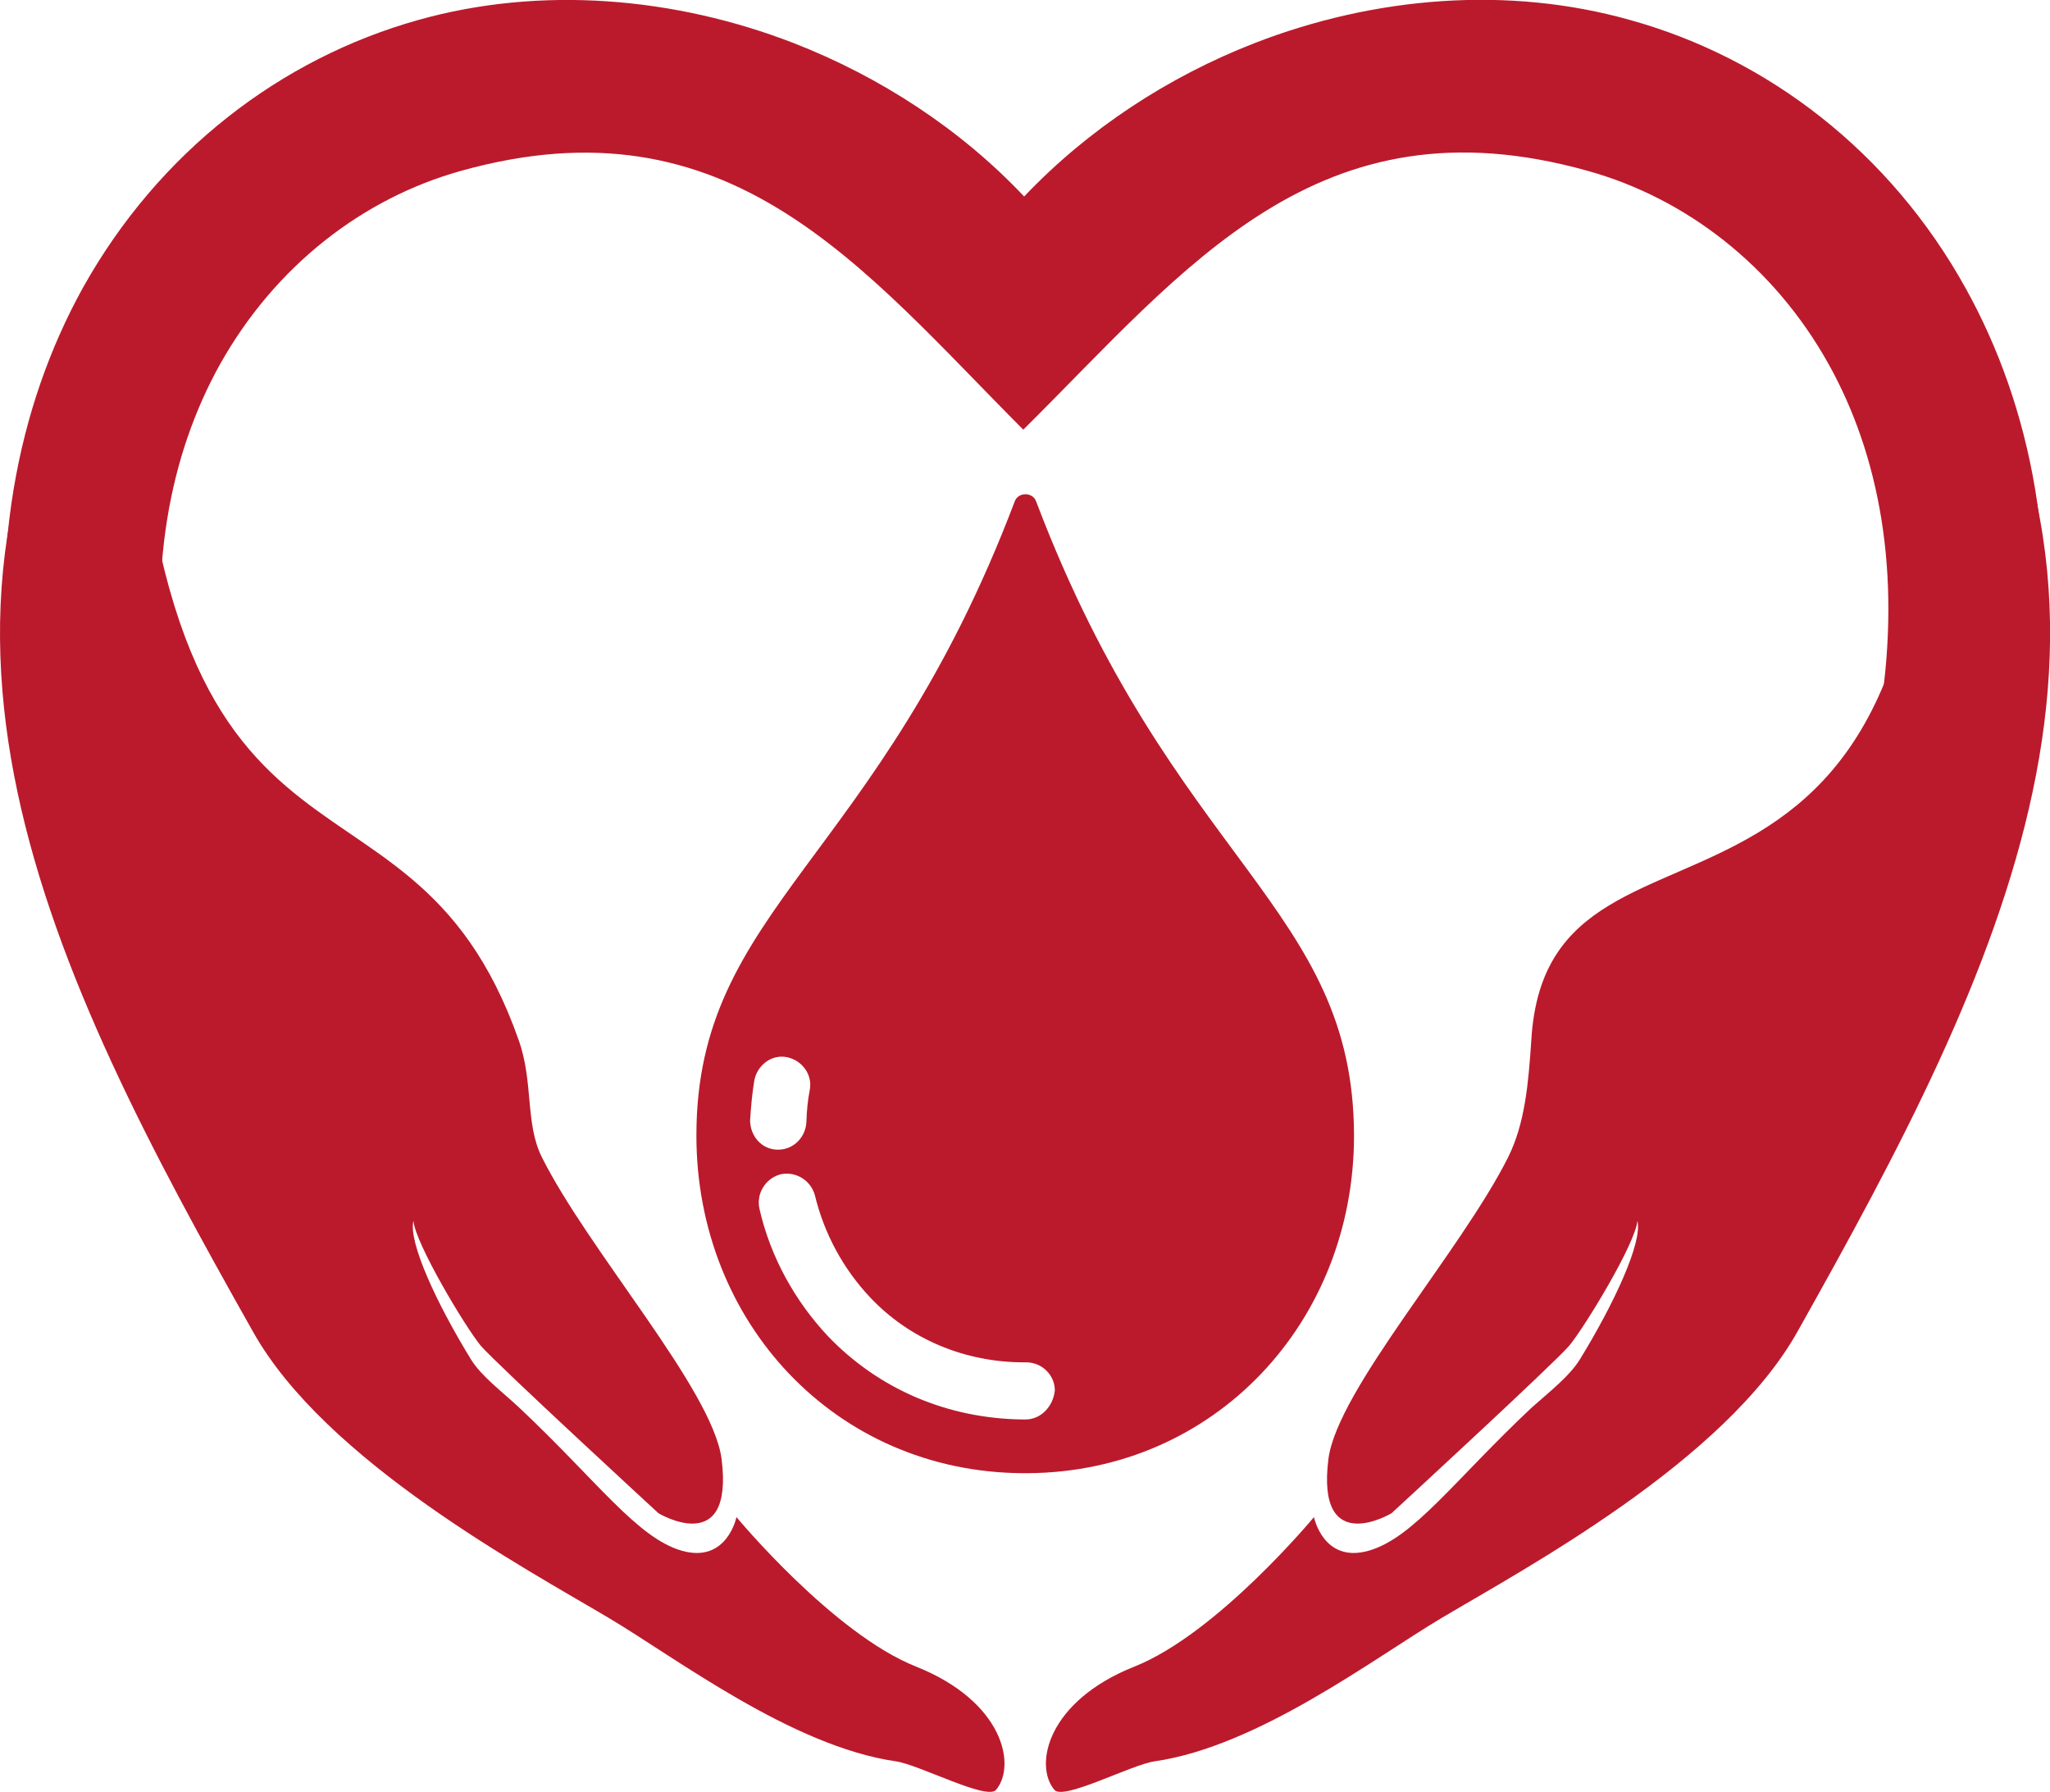 <?xml version="1.0" encoding="utf-8"?>
<!-- Generator: Adobe Illustrator 24.3.0, SVG Export Plug-In . SVG Version: 6.00 Build 0)  -->
<svg version="1.1" id="Layer_1" xmlns="http://www.w3.org/2000/svg" xmlns:xlink="http://www.w3.org/1999/xlink" x="0px" y="0px"
	 viewBox="0 0 481 420.4" style="enable-background:new 0 0 481 420.4;" xml:space="preserve">
<style type="text/css">
	.st0{fill:#BB1A2C;}
	.st1{fill-rule:evenodd;clip-rule:evenodd;fill:#BB1A2C;}
	.st2{display:none;}
	.st3{display:inline;fill:#BB1A2C;}
</style>
<g>
	<g>
		<path class="st0" d="M108.1,40.1c-22.9,6.4-43.5,22.2-56.5,45.4c-11.8,21.2-17.2,48.8-12.1,81.2c2.5,16.3,8.1,33.8,15.8,51.6H15.9
			C10,202.5,5.7,187,3.3,172.2C-3.1,131,4,95.5,19.4,67.6C37.3,35.5,66,13.7,98.1,4.7c28.8-8.1,60.2-5.4,88.1,5.4
			c20.3,7.9,39.2,20.2,54.1,36c15-15.8,33.8-28.1,54.1-36c28.1-10.9,59.4-13.5,88.1-5.4c32.1,8.9,60.9,30.8,78.7,62.9
			c15.5,27.9,22.7,63.4,16.1,104.6c-2.4,15-6.6,30.4-12.6,46.1h-39.3c7.7-17.8,13.3-35.3,15.8-51.6c5-32.5-0.3-60-12.1-81.2
			c-12.9-23.2-33.6-39-56.5-45.4c-63.4-17.8-94.2,22.7-132.5,60.7C202.2,62.8,171.4,22.4,108.1,40.1L108.1,40.1z"/>
		<path class="st1" d="M30.4,57.7c3,165.5,64.6,110.5,91.3,186.3c3.5,9.8,1.5,19.5,5.4,27.4c11.1,22.2,40,54.5,42.2,70.8
			c3,23.5-14.8,12.8-14.8,12.8s-37.8-34.8-41.7-39.3c-3.7-4.5-15.3-23.9-15.8-29.3c-1.2,5,5.4,19.3,13.5,32.5
			c2.4,3.9,7.1,7.4,11.3,11.3c18.3,17.2,27.7,30.6,38.2,33.6c10.6,3,12.8-7.9,12.8-7.9s22.7,27.4,42.2,35.1
			c20.5,8.2,23.5,23.2,18.7,28.9c-2.2,2.5-18-5.9-23.5-6.7c-24.4-3.5-51.8-24.4-67.3-33.6c-19.5-11.6-66.6-36.8-83.6-67.3
			C12,228.5-31,143.5,30.4,57.7L30.4,57.7z"/>
		<path class="st1" d="M450.6,57.7c16.3,186.6-87.3,118.2-91.3,186.3c-0.7,10.4-1.5,19.5-5.4,27.4c-11.1,22.2-40,54.5-42.2,70.8
			c-3,23.5,14.8,12.8,14.8,12.8s37.8-34.8,41.7-39.3c3.7-4.5,15.5-23.9,16-29.3c1.2,5-5.4,19.3-13.5,32.5
			c-2.4,3.9-6.9,7.4-11.3,11.3c-18.3,17.2-27.7,30.6-38.3,33.6c-10.6,3-12.8-7.9-12.8-7.9s-22.7,27.4-42.2,35.1
			c-20.5,8.2-23.5,23.2-18.7,28.9c2.2,2.5,18-5.9,23.5-6.7c24.4-3.5,51.8-24.4,67.3-33.6c19.5-11.6,66.6-36.8,83.6-67.3
			C468.9,228.5,512.1,143.5,450.6,57.7L450.6,57.7z"/>
		<g>
			<g>
				<g>
					<g>
						<path class="st0" d="M243.1,117.6c-0.8-2.2-4.2-2.2-5,0c-32.1,84.7-74.7,95.3-74.7,148.8c0,43.7,32.5,78.9,76.5,79.2h1.3
							c43.9-0.3,76.5-35.5,76.5-79.2C317.6,212.7,275.2,202.3,243.1,117.6z M176,262.8c0.2-3.2,0.5-6.4,1-9.4c0.7-3.5,4-6.1,7.6-5.4
							c3.5,0.7,6.1,4,5.4,7.7c-0.5,2.5-0.7,4.9-0.8,7.6c-0.2,3.5-3,6.4-6.6,6.4h-0.3C178.7,269.6,176,266.5,176,262.8z M240.6,333
							L240.6,333c-0.2,0-0.2,0-0.3,0c0,0-0.2,0-0.3,0l0,0c-17.7-0.2-33.8-7.1-45.7-19.5c-7.7-8.2-13.5-18.5-16.1-29.9
							c-0.8-3.5,1.3-7.1,4.9-8.1c3.5-0.8,7.1,1.3,8.1,4.9c2.2,9.1,6.7,17.3,12.9,23.9c9.2,9.8,22.2,15.3,36.2,15.3h0.2
							c0.2,0,0.2,0,0.3,0c3.7,0,6.7,3,6.7,6.6C247.1,329.9,244.3,333,240.6,333z"/>
					</g>
				</g>
			</g>
		</g>
	</g>
	<g class="st2">
		<path class="st3" d="M555.8,173.9V64.1h53.6c13.8,0,24.2,2.7,31.1,7.9c6.9,5.2,10.4,12.1,10.4,20.7c0,5.7-1.3,10.8-4.2,15
			s-6.7,7.6-11.6,9.8c-4.9,2.4-10.6,3.5-17,3.5l3-6.4c6.9,0,12.9,1.2,18.3,3.4c5.4,2.2,9.4,5.5,12.4,9.9s4.5,9.8,4.5,16.1
			c0,9.4-3.7,16.8-11.1,22c-7.4,5.2-18.3,7.9-32.8,7.9C612.7,173.9,555.8,173.9,555.8,173.9z M581,154.7h29.6c6.6,0,11.6-1,15-3.2
			s5-5.5,5-10.3c0-4.5-1.7-8.1-5-10.3c-3.4-2.2-8.4-3.4-15-3.4h-31.4V109h27.1c6.2,0,10.9-1,14.1-3.2c3.4-2.2,4.9-5.4,4.9-9.8
			c0-4.2-1.7-7.6-4.9-9.6c-3.4-2.2-8.1-3.2-14.1-3.2H581V154.7z"/>
		<path class="st3" d="M674.2,173.9V57.5h24.5v116.4H674.2z"/>
		<path class="st3" d="M761.5,175.1c-8.9,0-17-1.8-23.9-5.7c-6.9-3.7-12.4-8.9-16.5-15.5c-4-6.6-6.1-14-6.1-22.4s2-16,6.1-22.5
			s9.6-11.6,16.5-15.3s15-5.5,23.9-5.5s16.8,1.8,23.9,5.5c7.1,3.7,12.4,8.7,16.5,15.3c4,6.6,5.9,14,5.9,22.5c0,8.4-2,15.8-5.9,22.4
			c-4,6.6-9.4,11.6-16.5,15.5C778.3,173.2,770.4,175.1,761.5,175.1z M761.5,155.1c4,0,7.7-1,10.9-2.9c3.2-1.8,5.9-4.5,7.7-8.1
			c1.8-3.5,2.9-7.7,2.9-12.4c0-4.9-1-9.1-2.9-12.6s-4.4-6.1-7.7-8.1c-3.2-1.8-6.9-2.9-10.9-2.9s-7.7,1-10.9,2.9
			c-3.2,1.8-5.9,4.5-7.7,8.1c-2,3.5-2.9,7.6-2.9,12.6c0,4.9,1,8.9,2.9,12.4s4.5,6.2,7.7,8.1C753.7,154.1,757.4,155.1,761.5,155.1z"
			/>
		<path class="st3" d="M864.2,175.1c-8.9,0-17-1.8-23.9-5.7c-6.9-3.7-12.4-8.9-16.5-15.5c-4-6.6-6.1-14-6.1-22.4s2-16,6.1-22.5
			c4-6.6,9.6-11.6,16.5-15.3s15-5.5,23.9-5.5s16.8,1.8,23.9,5.5c7.1,3.7,12.4,8.7,16.5,15.3c4,6.6,5.9,14,5.9,22.5
			c0,8.4-2,15.8-5.9,22.4c-4,6.6-9.4,11.6-16.5,15.5C881,173.2,873.1,175.1,864.2,175.1z M864.2,155.1c4,0,7.7-1,10.9-2.9
			c3.2-1.8,5.9-4.5,7.7-8.1c1.8-3.5,2.9-7.7,2.9-12.4c0-4.9-1-9.1-2.9-12.6s-4.4-6.1-7.7-8.1c-3.2-1.8-6.9-2.9-10.9-2.9
			s-7.7,1-10.9,2.9s-5.9,4.5-7.7,8.1c-2,3.5-2.9,7.6-2.9,12.6c0,4.9,1,8.9,2.9,12.4s4.5,6.2,7.7,8.1
			C856.5,154.1,860.2,155.1,864.2,155.1z"/>
		<path class="st3" d="M963.1,175.1c-7.9,0-15.1-1.8-21.5-5.4s-11.4-8.6-15.1-15.1c-3.7-6.6-5.5-14.1-5.5-22.9
			c0-8.9,1.8-16.6,5.5-23c3.7-6.6,8.7-11.4,15.1-15.1c6.4-3.5,13.5-5.4,21.5-5.4c7.1,0,13.3,1.5,18.7,4.7s9.4,7.9,12.4,14.3
			c2.9,6.4,4.2,14.6,4.2,24.5c0,9.8-1.3,18-4.2,24.4s-6.9,11.3-12.1,14.3C976.9,173.6,970.5,175.1,963.1,175.1z M967.3,155.1
			c4,0,7.6-1,10.8-2.9c3.2-1.8,5.9-4.5,7.7-8.1c1.8-3.5,2.9-7.7,2.9-12.4c0-4.9-1-9.1-2.9-12.6c-2-3.5-4.5-6.1-7.7-8.1
			c-3.2-1.8-6.9-2.9-10.8-2.9c-4,0-7.7,1-10.9,2.9c-3.2,1.8-5.9,4.5-7.7,8.1c-2,3.5-2.9,7.6-2.9,12.6c0,4.9,1,8.9,2.9,12.4
			c1.8,3.5,4.5,6.2,7.7,8.1C959.5,154.1,963.2,155.1,967.3,155.1z M989.3,173.9v-17.3l0.5-25.1l-1.5-24.9V57.5h24.5v116.4H989.3z"/>
		<path class="st3" d="M555.8,362V252.2h49.9c11.9,0,22.4,2.4,31.4,6.9c9.1,4.5,16.1,10.9,21.4,19c5,8.2,7.7,17.8,7.7,29.1
			c0,11.1-2.5,20.7-7.7,28.9c-5,8.2-12.3,14.6-21.4,19.2c-9.1,4.5-19.7,6.9-31.4,6.9h-49.9V362z M581.2,341.2h23.2
			c7.4,0,13.6-1.3,19-4.2c5.4-2.7,9.6-6.7,12.6-11.8s4.5-11.1,4.5-18c0-7.1-1.5-13.1-4.5-18.2c-3-5-7.2-8.9-12.6-11.8
			c-5.4-2.7-11.8-4.2-19-4.2h-23.2V341.2z"/>
		<path class="st3" d="M723.8,363.2c-8.9,0-17-1.8-23.9-5.7c-6.9-3.7-12.4-8.9-16.5-15.5c-4-6.6-6.1-14-6.1-22.4s2-16,6.1-22.5
			c4-6.6,9.6-11.6,16.5-15.3c6.9-3.7,15-5.5,23.9-5.5s16.8,1.8,23.9,5.5c7.1,3.7,12.4,8.7,16.5,15.3c4,6.6,5.9,14,5.9,22.5
			c0,8.4-2,15.8-5.9,22.4c-4,6.6-9.4,11.6-16.5,15.5C740.6,361.4,732.7,363.2,723.8,363.2z M723.8,343.2c4,0,7.7-1,10.9-2.9
			c3.2-1.8,5.9-4.5,7.7-8.1c1.8-3.5,2.9-7.7,2.9-12.4c0-4.9-1-9.1-2.9-12.6c-1.8-3.5-4.4-6.1-7.7-8.1c-3.2-1.8-6.9-2.9-10.9-2.9
			s-7.7,1-10.9,2.9c-3.2,1.8-5.9,4.5-7.7,8.1c-2,3.5-2.9,7.6-2.9,12.6c0,4.9,1,8.9,2.9,12.4c1.8,3.5,4.5,6.2,7.7,8.1
			S719.8,343.2,723.8,343.2z"/>
		<path class="st3" d="M837.6,276.5c6.7,0,12.6,1.3,18,4c5.2,2.7,9.4,6.7,12.4,12.3s4.5,12.4,4.5,21V362H848v-44.6
			c0-6.7-1.5-11.8-4.5-15.1c-3-3.2-7.2-4.9-12.6-4.9c-3.9,0-7.4,0.8-10.4,2.4c-3,1.7-5.5,4-7.2,7.4s-2.5,7.6-2.5,12.8v41.7h-24.5
			v-84.1h23.4V301l-4.4-7.1c3-5.7,7.4-9.9,12.9-12.9C824,278,830.4,276.5,837.6,276.5z"/>
		<path class="st3" d="M920.9,363.2c-6.6,0-12.3-1.2-17-3.4s-8.2-5.4-10.8-9.2c-2.5-3.9-3.7-8.2-3.7-12.9c0-5,1.2-9.4,3.7-13.1
			s6.4-6.7,11.6-8.9c5.4-2.2,12.3-3.2,20.8-3.2h22.4v14.3h-19.8c-5.7,0-9.8,1-11.8,2.9c-2.2,1.8-3.2,4.2-3.2,7.1
			c0,3.2,1.2,5.5,3.7,7.4c2.5,1.8,5.9,2.7,10.1,2.7c4,0,7.7-1,10.9-2.9c3.2-1.8,5.5-4.7,7.1-8.6l3.7,11.3c-1.8,5.4-5,9.6-9.8,12.4
			C934.3,361.9,928.3,363.2,920.9,363.2z M946.6,362v-16.5l-1.5-3.5v-29.4c0-5.2-1.5-9.2-4.7-12.3c-3.2-2.9-8.1-4.4-14.6-4.4
			c-4.5,0-8.9,0.7-13.3,2.2c-4.4,1.3-8.1,3.4-11.1,5.7l-8.7-17.2c4.5-3.2,10.1-5.7,16.6-7.6c6.6-1.8,13.1-2.7,19.8-2.7
			c12.8,0,22.9,3,29.9,9.1c7.1,6.1,10.6,15.5,10.6,28.4V362H946.6z"/>
		<path class="st3" d="M981.6,298.3v-18.8h58.5v18.8H981.6z M1026.1,363.2c-9.9,0-17.7-2.5-23.2-7.6c-5.5-5-8.2-12.6-8.2-22.7v-74
			h24.5v73.6c0,3.5,1,6.2,2.9,8.2c1.8,2,4.4,2.9,7.7,2.9c3.9,0,7.2-1,9.9-3.2l6.6,17.3c-2.5,1.8-5.5,3.2-9.1,4
			C1033.5,362.9,1029.8,363.2,1026.1,363.2z"/>
		<path class="st3" d="M1072,265.9c-4.5,0-8.2-1.3-10.9-3.9c-2.9-2.7-4.2-5.9-4.2-9.8s1.3-7.1,4.2-9.8s6.6-3.9,10.9-3.9
			c4.5,0,8.2,1.2,10.9,3.7c2.9,2.5,4.2,5.5,4.2,9.4c0,4-1.3,7.4-4.2,10.1C1080.3,264.5,1076.6,265.9,1072,265.9z M1059.8,362v-84.4
			h24.5V362H1059.8z"/>
		<path class="st3" d="M1147.2,363.2c-8.9,0-17-1.8-23.9-5.7c-6.9-3.7-12.4-8.9-16.5-15.5c-4-6.6-6.1-14-6.1-22.4s2-16,6.1-22.5
			c4-6.6,9.6-11.6,16.5-15.3c6.9-3.7,15-5.5,23.9-5.5s16.8,1.8,23.9,5.5s12.4,8.7,16.5,15.3c4,6.6,5.9,14,5.9,22.5
			c0,8.4-2,15.8-5.9,22.4c-4,6.6-9.4,11.6-16.5,15.5S1156.1,363.2,1147.2,363.2z M1147.2,343.2c4,0,7.7-1,10.9-2.9s5.9-4.5,7.7-8.1
			c1.8-3.5,2.9-7.7,2.9-12.4c0-4.9-1-9.1-2.9-12.6c-1.8-3.5-4.4-6.1-7.7-8.1c-3.2-1.8-6.9-2.9-10.9-2.9s-7.7,1-10.9,2.9
			s-5.9,4.5-7.7,8.1c-2,3.5-2.9,7.6-2.9,12.6c0,4.9,1,8.9,2.9,12.4c1.8,3.5,4.5,6.2,7.7,8.1C1139.5,342.2,1143,343.2,1147.2,343.2z"
			/>
		<path class="st3" d="M1261,276.5c6.7,0,12.6,1.3,18,4c5.2,2.7,9.4,6.7,12.4,12.3s4.5,12.4,4.5,21V362h-24.5v-44.6
			c0-6.7-1.5-11.8-4.5-15.1c-3-3.2-7.2-4.9-12.6-4.9c-3.9,0-7.4,0.8-10.4,2.4c-3,1.7-5.5,4-7.2,7.4s-2.5,7.6-2.5,12.8v41.7h-24.5
			v-84.1h23.4V301l-4.4-7.1c3-5.7,7.4-9.9,12.9-12.9C1247.4,278,1253.8,276.5,1261,276.5z"/>
	</g>
</g>
</svg>
